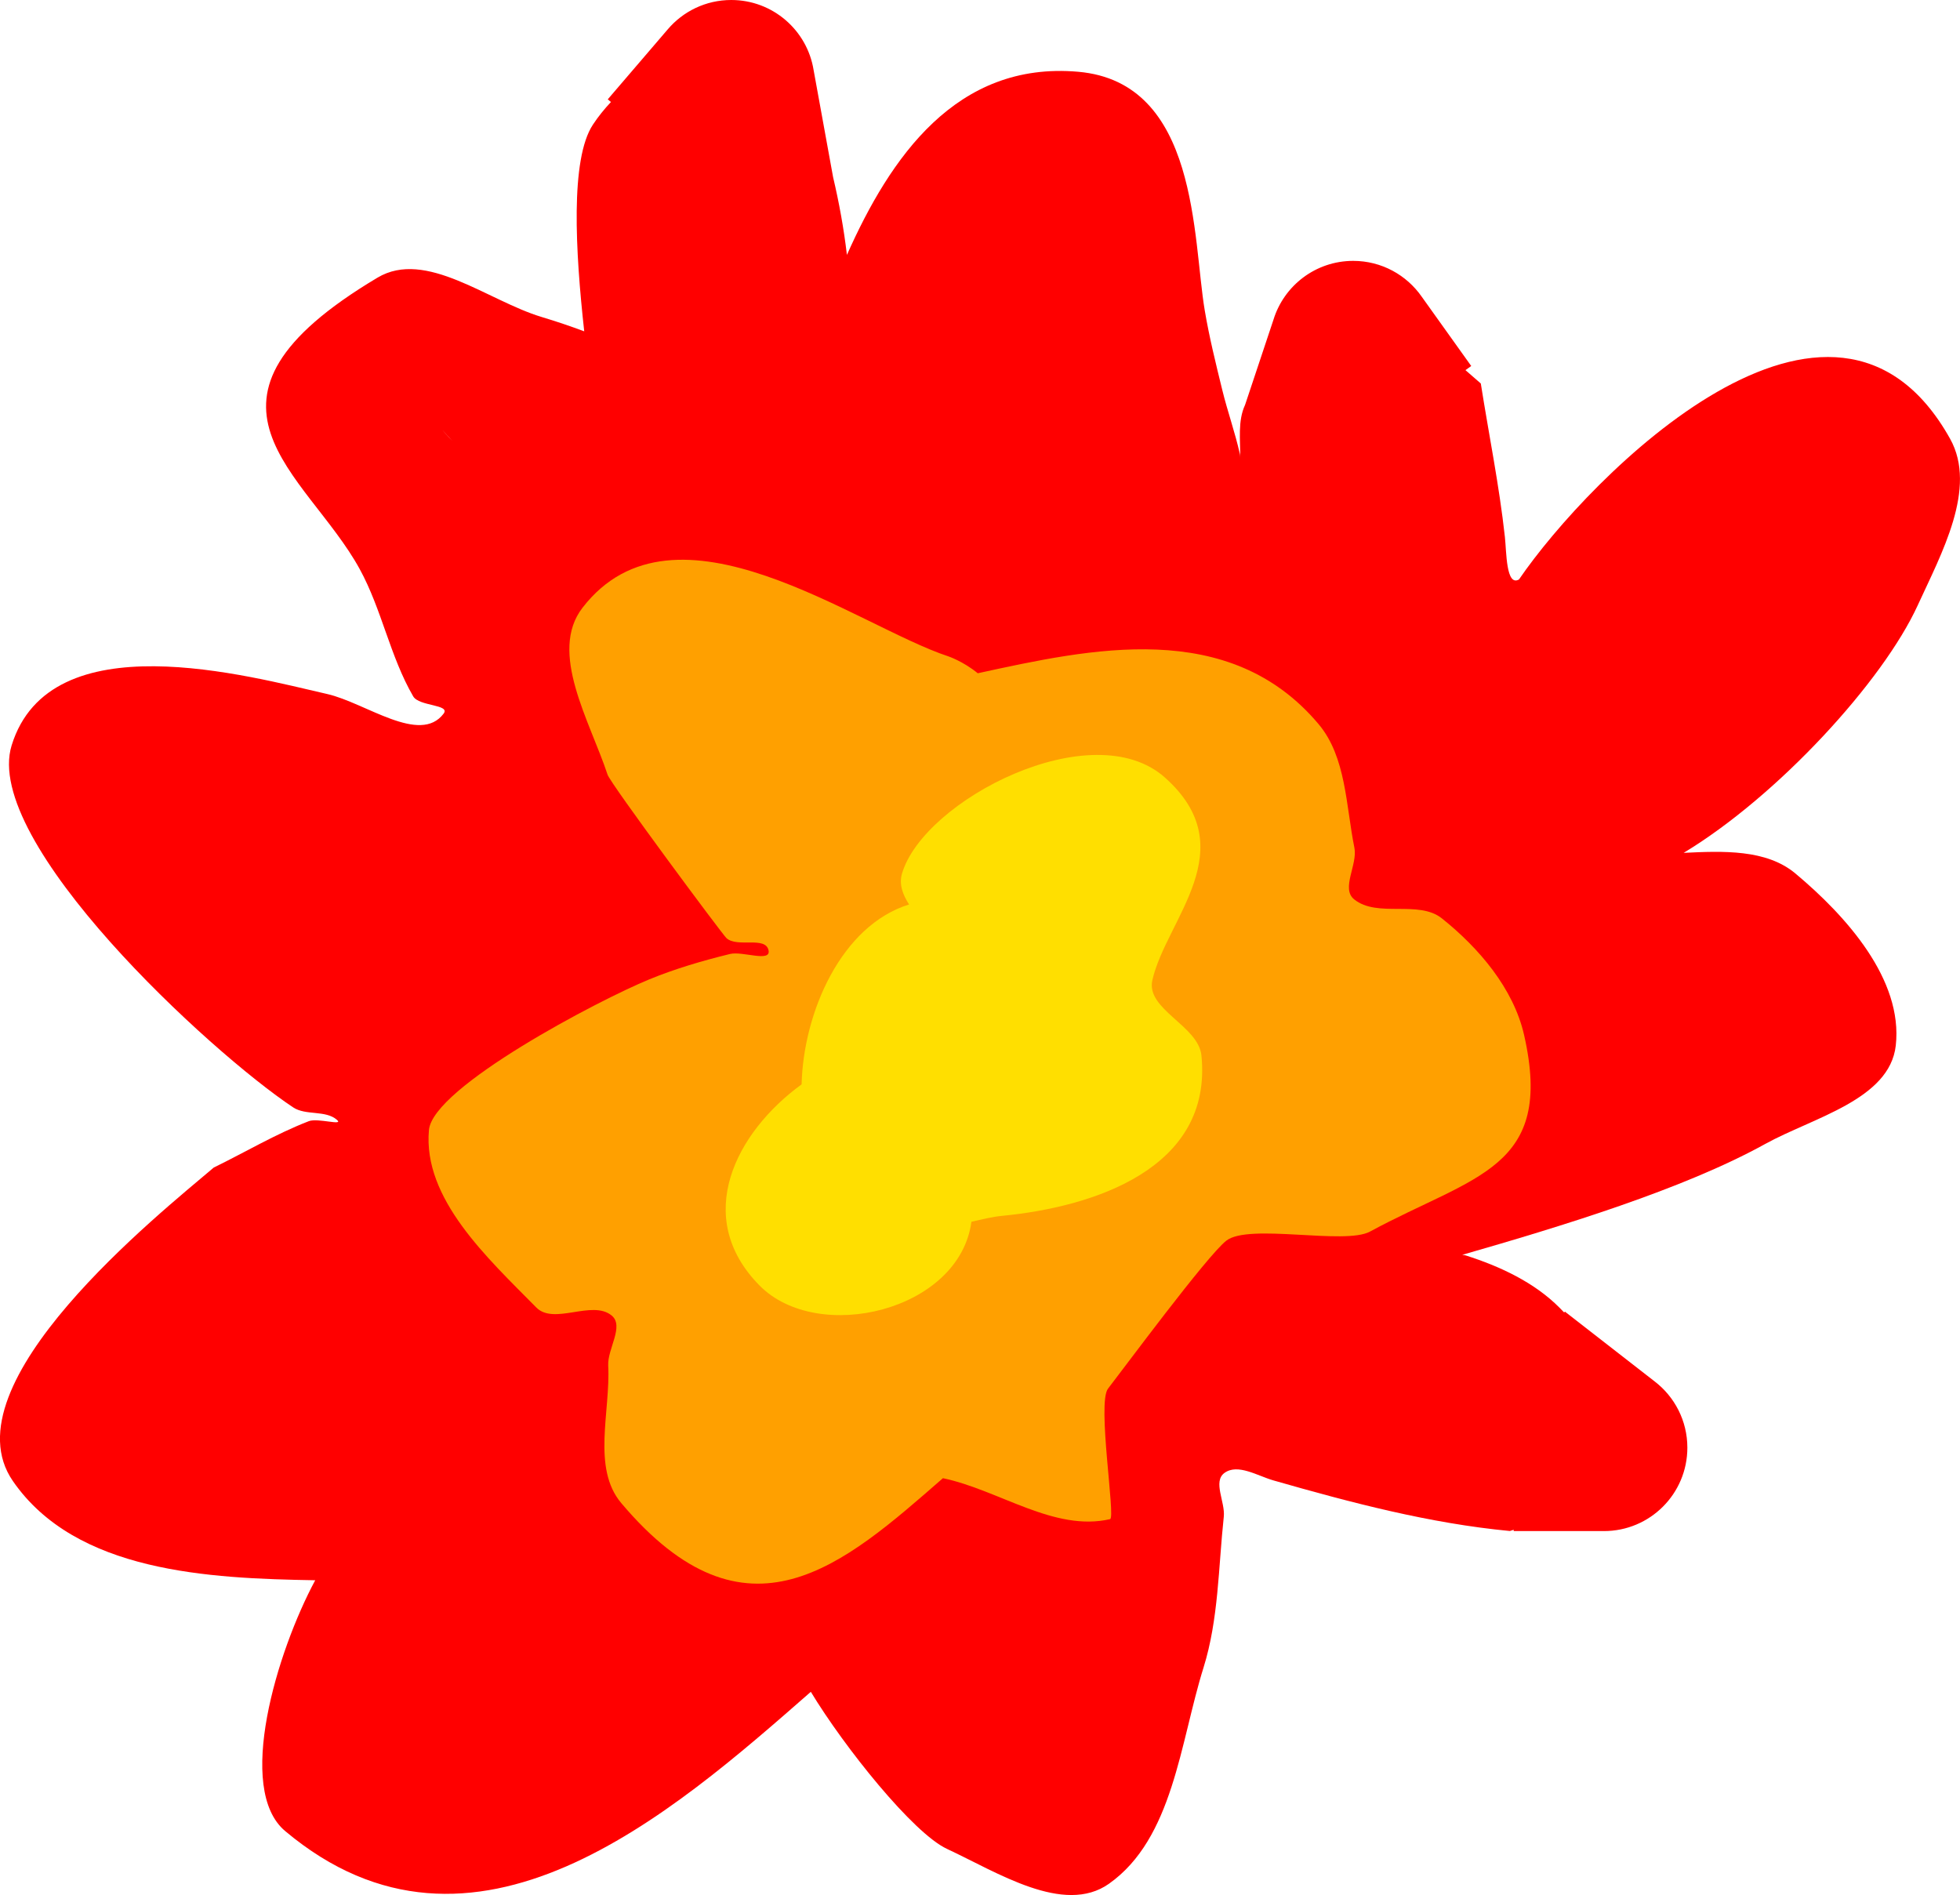 <svg version="1.1" xmlns="http://www.w3.org/2000/svg" xmlns:xlink="http://www.w3.org/1999/xlink" width="58.748" height="56.797" viewBox="0,0,58.748,56.797"><g transform="translate(-207.845,-145.123)"><g data-paper-data="{&quot;isPaintingLayer&quot;:true}" fill-rule="nonzero" stroke="none" stroke-width="0.5" stroke-linecap="butt" stroke-linejoin="miter" stroke-miterlimit="10" stroke-dasharray="" stroke-dashoffset="0" style="mix-blend-mode: normal"><path d="M221.399,158.331c-0.092,-0.095 -0.182,-0.193 -0.27,-0.293c-0.088,-0.1 0.161,0.194 0.27,0.293zM225.356,155.052c-0.264,-2.39 -0.423,-5.154 0.26,-6.192c0.161,-0.244 0.343,-0.469 0.541,-0.679l-0.095,-0.081l1.793,-2.092c0.459,-0.542 1.143,-0.885 1.909,-0.885c1.243,0 2.274,0.907 2.467,2.096l0.585,3.215c0.18,0.763 0.322,1.543 0.414,2.329c1.296,-2.913 3.274,-5.81 6.932,-5.489c3.615,0.316 3.428,4.994 3.794,7.156c0.135,0.8 0.331,1.59 0.524,2.378c0.158,0.647 0.385,1.276 0.529,1.925c0.006,0.029 0.009,0.069 0.009,0.115c0.007,-0.542 -0.078,-1.108 0.146,-1.589l0.851,-2.553c0.314,-1.022 1.265,-1.764 2.39,-1.764c0.851,0 1.602,0.425 2.054,1.074l1.484,2.077l-0.173,0.124l0.46,0.4c0.241,1.534 0.553,3.058 0.722,4.601c0.049,0.444 0.033,1.493 0.422,1.273c2.099,-3.07 9.411,-10.504 12.922,-4.217c0.826,1.479 -0.264,3.449 -0.969,4.989c-1.044,2.283 -4.194,5.718 -7.017,7.422c1.181,-0.057 2.479,-0.11 3.349,0.618c1.526,1.277 3.23,3.179 3.009,5.157c-0.182,1.625 -2.486,2.161 -3.917,2.952c-2.46,1.36 -6.127,2.473 -9.079,3.322c0.04,0.002 0.076,0.008 0.108,0.018c1.024,0.326 2.059,0.808 2.814,1.571c0.046,0.046 0.091,0.092 0.135,0.139l0.021,-0.027l2.686,2.089c0.599,0.457 0.985,1.178 0.985,1.989c0,1.381 -1.119,2.5 -2.5,2.5h-2.706l0,-0.039l-0.113,0.037c-2.406,-0.228 -4.767,-0.852 -7.09,-1.517c-0.475,-0.136 -1.068,-0.515 -1.467,-0.223c-0.353,0.258 0.028,0.876 -0.019,1.311c-0.163,1.513 -0.154,3.072 -0.608,4.525c-0.704,2.249 -0.909,5.117 -2.834,6.477c-1.353,0.955 -3.355,-0.348 -4.856,-1.046c-1.013,-0.471 -3.073,-3.043 -4.08,-4.707c-4.179,3.66 -10.121,8.904 -15.756,4.173c-1.494,-1.255 -0.251,-5.372 0.901,-7.517c-3.184,-0.054 -7.173,-0.234 -9.063,-2.975c-2.01,-2.914 4.407,-8.021 6.021,-9.394c0.95,-0.464 1.865,-1.01 2.851,-1.391c0.263,-0.102 1.056,0.148 0.844,-0.038c-0.342,-0.301 -0.935,-0.123 -1.314,-0.375c-2.488,-1.652 -9.332,-7.964 -8.438,-10.851c1.155,-3.732 7.098,-2.076 9.46,-1.538c1.149,0.262 2.779,1.53 3.488,0.587c0.21,-0.279 -0.737,-0.215 -0.912,-0.517c-0.694,-1.194 -0.942,-2.609 -1.606,-3.82c-1.594,-2.904 -5.696,-5.015 0.536,-8.73c1.449,-0.864 3.305,0.693 4.92,1.179c0.461,0.139 0.882,0.283 1.277,0.43z" fill="#ff0000"/><path d="M237.152,165.302c3.384,-0.736 7.535,-1.665 10.218,1.528c0.826,0.984 0.816,2.443 1.071,3.702c0.102,0.505 -0.409,1.222 -0.008,1.546c0.698,0.564 1.929,0.011 2.63,0.571c1.114,0.889 2.148,2.105 2.464,3.494c0.914,4.017 -1.485,4.197 -4.622,5.895c-0.751,0.406 -3.628,-0.255 -4.302,0.27c-0.578,0.45 -3.097,3.858 -3.547,4.436c-0.333,0.428 0.234,3.872 0.062,3.911c-1.675,0.387 -3.327,-0.874 -5.01,-1.227c-2.985,2.604 -5.876,5.206 -9.641,0.747c-0.89,-1.055 -0.32,-2.744 -0.392,-4.122c-0.026,-0.502 0.491,-1.188 0.1,-1.504c-0.588,-0.475 -1.726,0.301 -2.256,-0.238c-1.454,-1.476 -3.404,-3.255 -3.217,-5.318c0.117,-1.29 5.1,-3.9 6.604,-4.516c0.782,-0.321 1.598,-0.56 2.42,-0.761c0.376,-0.092 1.239,0.263 1.154,-0.114c-0.095,-0.427 -0.937,-0.067 -1.26,-0.361c-0.128,-0.117 -3.473,-4.625 -3.564,-4.899c-0.528,-1.602 -1.782,-3.67 -0.75,-5.005c2.77,-3.584 8.219,0.555 10.963,1.458c0,0 0.444,0.148 0.884,0.508z" fill="#ffa000"/><path d="M236.962,181.742c-0.362,2.678 -4.604,3.683 -6.352,1.91c-2.025,-2.054 -0.71,-4.597 1.262,-6.028c0.054,-2.156 1.186,-4.761 3.221,-5.392c-0.191,-0.299 -0.306,-0.603 -0.212,-0.925c0.648,-2.21 5.71,-4.814 7.88,-2.88c2.405,2.144 0.038,4.247 -0.376,6.075c-0.198,0.875 1.38,1.362 1.471,2.254c0.345,3.397 -3.247,4.546 -5.979,4.809c-0.29,0.028 -0.602,0.106 -0.914,0.177z" fill="#ffdf00"/></g></g></svg>